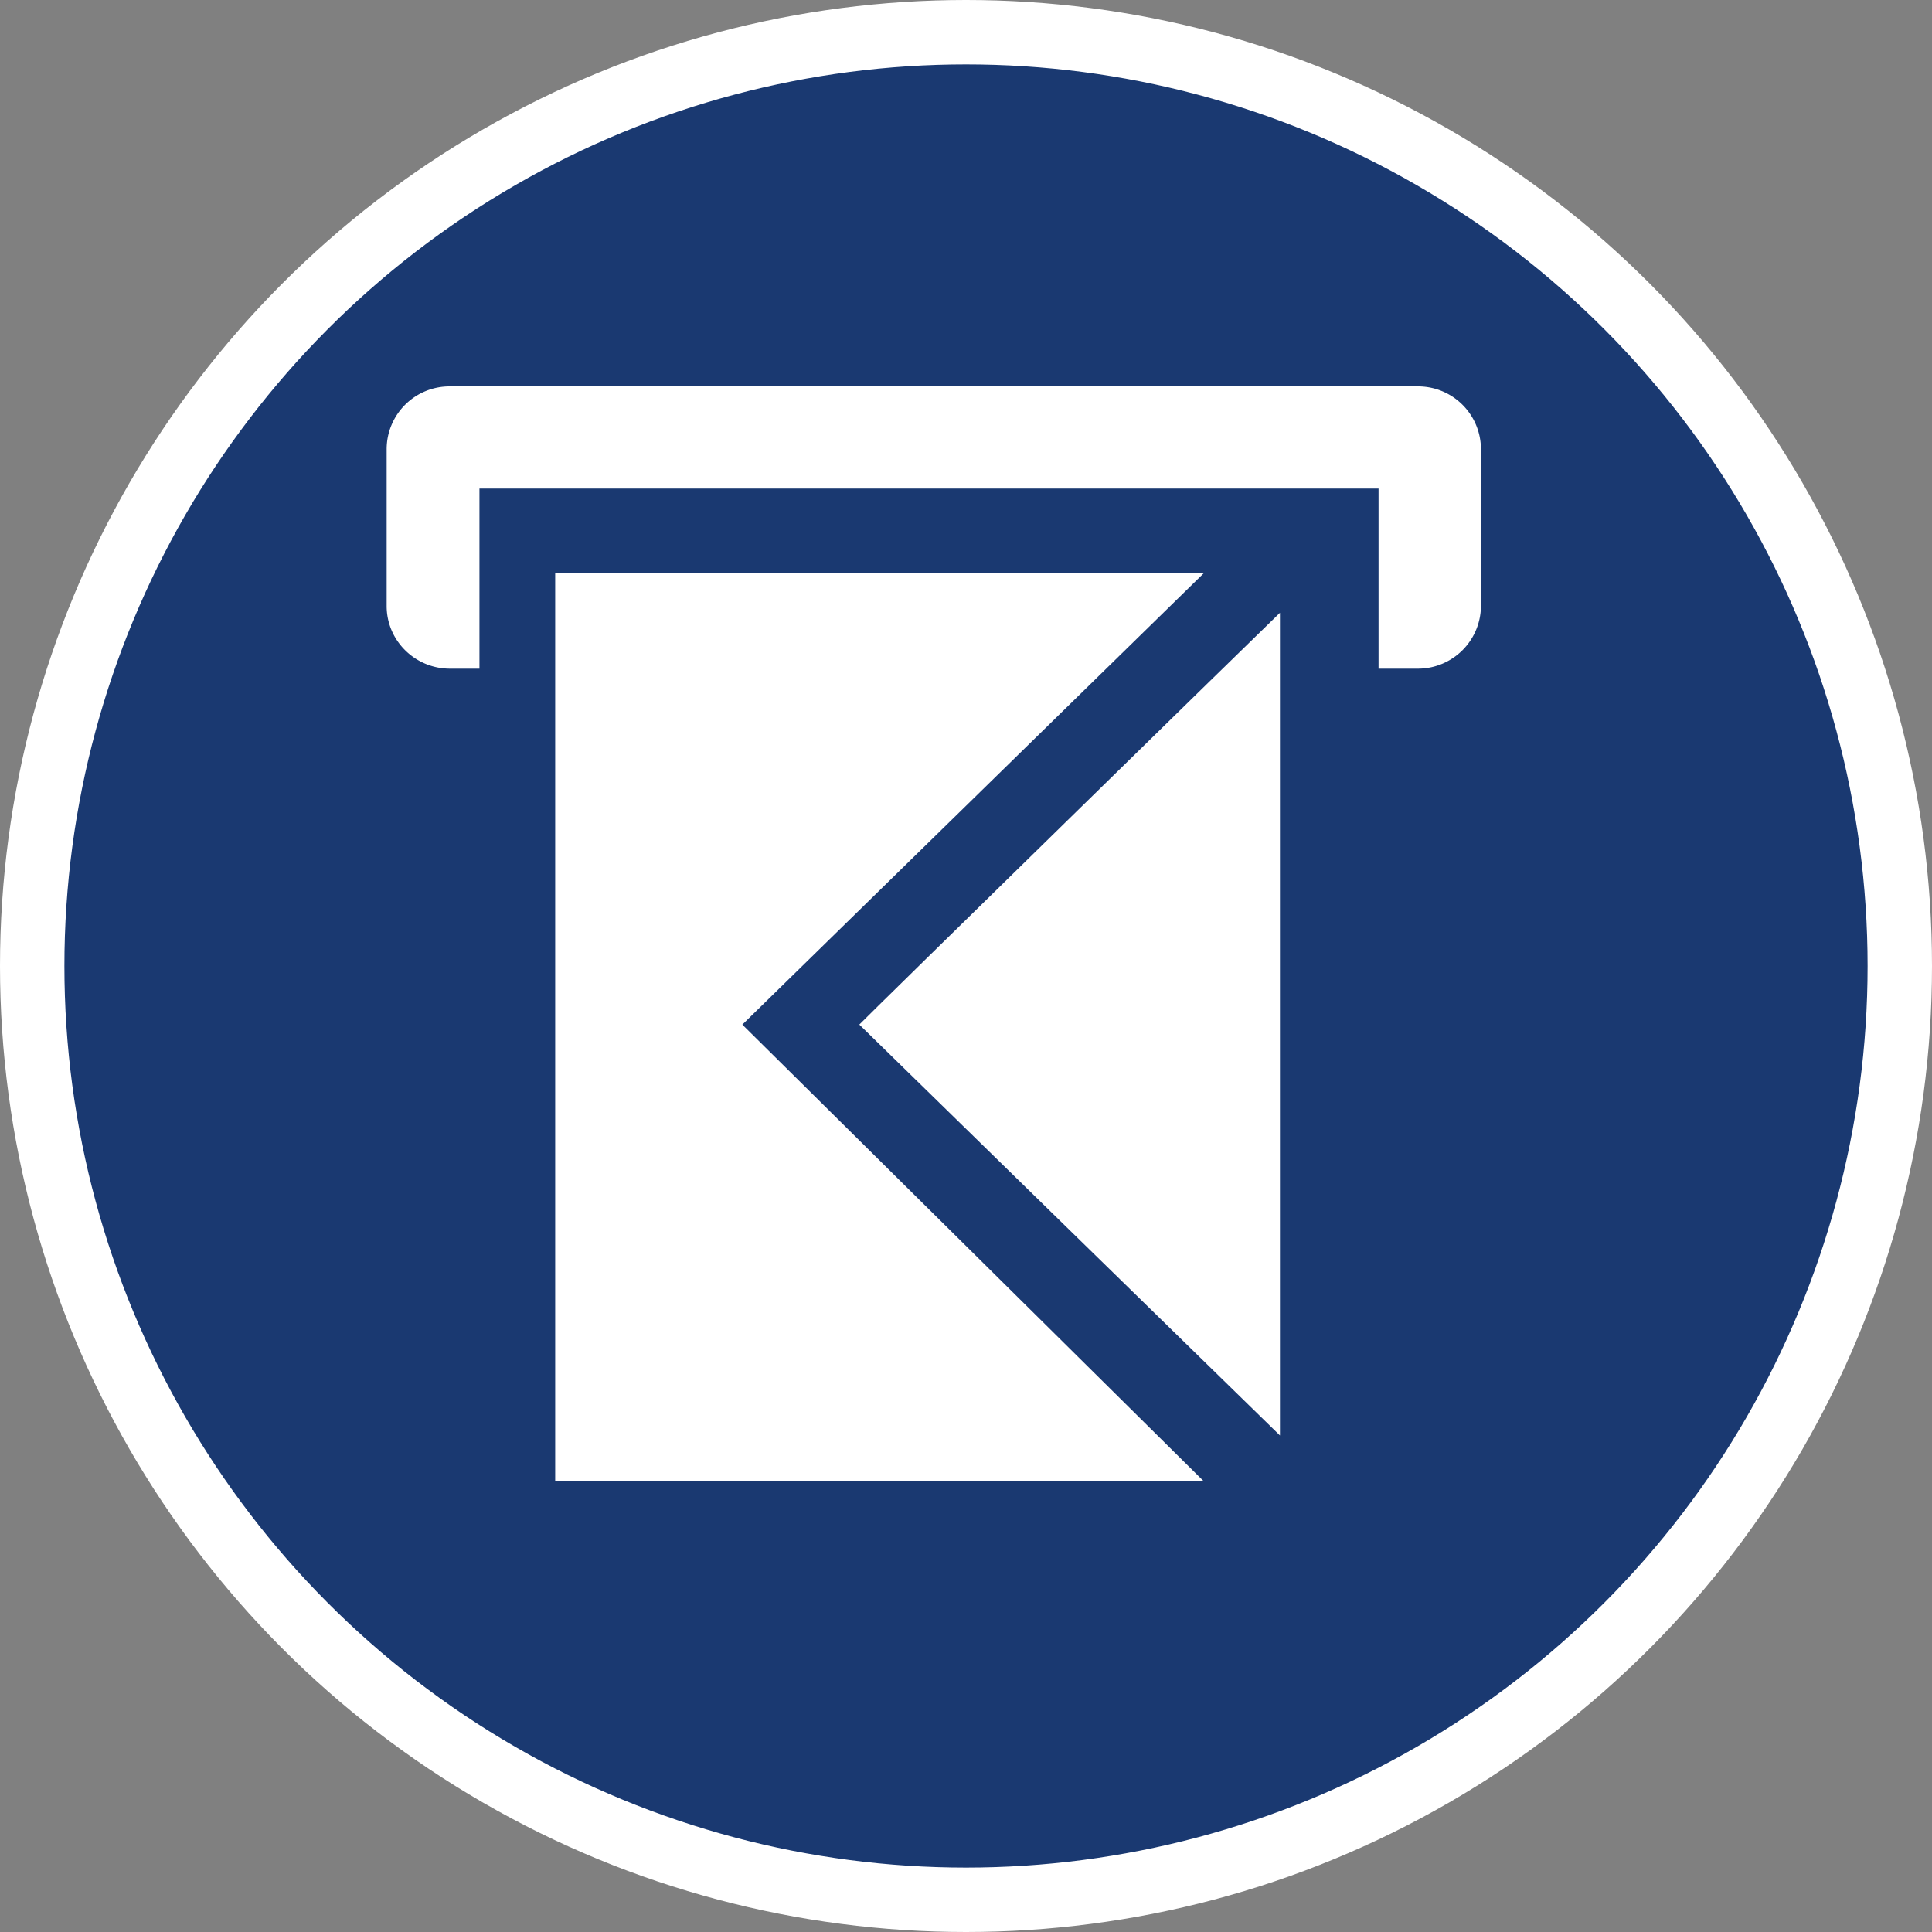 <svg xmlns="http://www.w3.org/2000/svg" width="30" height="30"><rect width="100%" height="100%" fill="#808080" stroke="none"/><circle style="isolation:auto;mix-blend-mode:normal;solid-color:#000;solid-opacity:1;marker:none" cx="15" cy="15" r="14.5" color="#000" overflow="visible" fill="#1a3971" fill-rule="evenodd" stroke="#fff"/><g fill="#fff"><path d="M18.691 23l-7.164-7.09 7.164-7.008H8.621V23zm-5.347-7.09c.062.063 6.3 6.156 6.531 6.38V9.515c-.309.296-6.45 6.304-6.531 6.394zm0 0"/><path d="M22.02 6H6.98a.976.976 0 00-.976.973V9.41c0 .535.437.969.976.973h.465V7.586h13.961v2.797h.614a.979.979 0 00.976-.973V6.973A.976.976 0 0022.02 6zm0 0"/></g></svg>